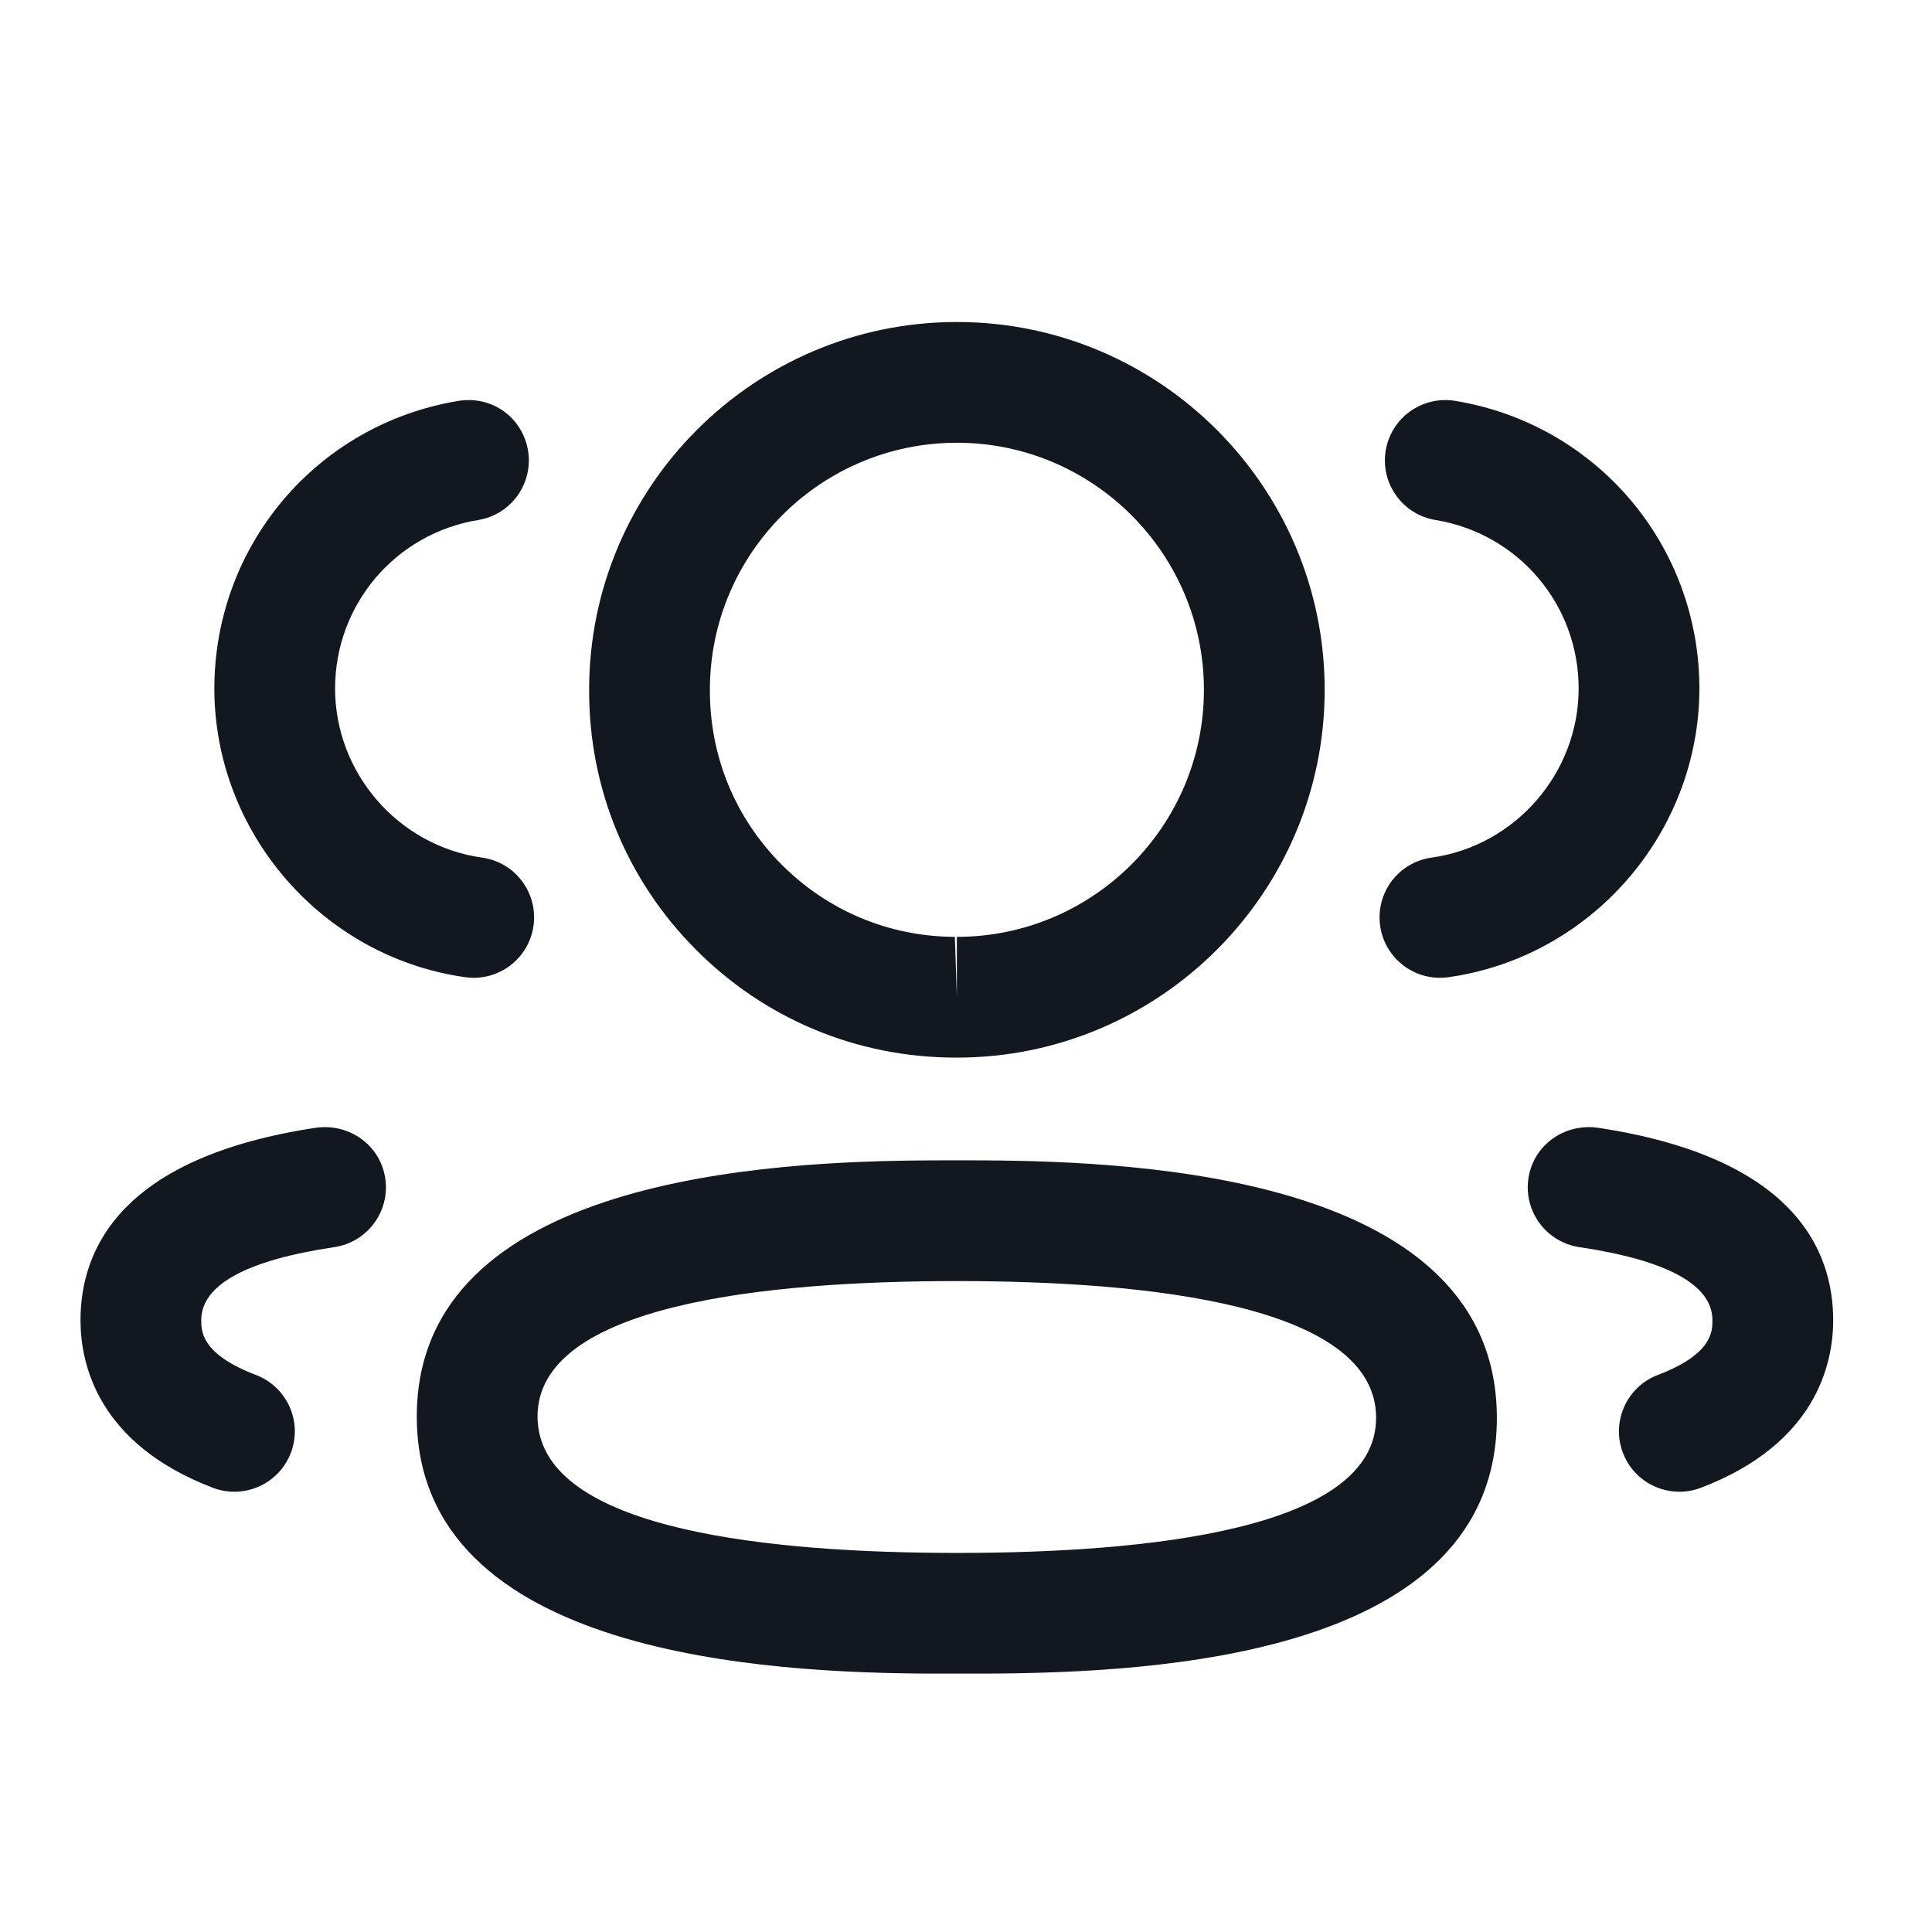 <svg width="48" height="48" viewBox="0 0 48 48" fill="none" xmlns="http://www.w3.org/2000/svg">
<path fill-rule="evenodd" clip-rule="evenodd" d="M23.773 28.828L23.999 28.828L24.505 28.83C28.366 28.855 37.189 29.245 37.189 35.226C37.189 41.167 28.673 41.555 24.565 41.58L23.042 41.58C19.181 41.555 10.355 41.165 10.355 35.192C10.355 29.243 19.181 28.855 23.042 28.83L23.548 28.828C23.626 28.828 23.701 28.828 23.773 28.828ZM23.773 31.828C19.021 31.828 13.355 32.412 13.355 35.192C13.355 37.909 18.683 38.544 23.339 38.58L23.773 38.582C28.525 38.582 34.189 38 34.189 35.226C34.189 32.418 28.525 31.828 23.773 31.828ZM39.681 28.016C44.527 28.742 45.545 31.018 45.545 32.8C45.545 33.888 45.117 35.874 42.257 36.964C42.081 37.03 41.901 37.062 41.723 37.062C41.119 37.062 40.549 36.694 40.321 36.096C40.025 35.322 40.415 34.454 41.189 34.16C42.545 33.644 42.545 33.074 42.545 32.8C42.545 31.924 41.431 31.312 39.235 30.984C38.417 30.86 37.851 30.098 37.973 29.276C38.095 28.456 38.855 27.91 39.681 28.016ZM9.572 29.276C9.694 30.098 9.128 30.86 8.31 30.984C6.114 31.312 5 31.924 5 32.8C5 33.074 5 33.642 6.358 34.16C7.132 34.454 7.522 35.322 7.226 36.096C6.998 36.694 6.428 37.062 5.824 37.062C5.646 37.062 5.466 37.03 5.29 36.964C2.428 35.872 2 33.886 2 32.8C2 31.02 3.018 28.742 7.866 28.016C8.692 27.912 9.448 28.456 9.572 29.276ZM23.773 8C28.813 8 32.911 12.1 32.911 17.138C32.911 22.176 28.813 26.276 23.773 26.276H23.719C21.279 26.268 18.993 25.312 17.281 23.584C15.565 21.858 14.627 19.566 14.637 17.132C14.637 12.1 18.735 8 23.773 8ZM23.773 11C20.389 11 17.637 13.754 17.637 17.138C17.631 18.778 18.259 20.312 19.409 21.47C20.559 22.628 22.091 23.27 23.723 23.276L23.773 24.776V23.276C27.157 23.276 29.911 20.524 29.911 17.138C29.911 13.754 27.157 11 23.773 11ZM36.151 9.959C39.667 10.537 42.221 13.545 42.221 17.111C42.214 20.701 39.531 23.781 35.981 24.279C35.911 24.289 35.841 24.293 35.773 24.293C35.037 24.293 34.395 23.751 34.289 23.001C34.175 22.179 34.745 21.421 35.568 21.307C37.648 21.015 39.218 19.211 39.221 17.107C39.221 15.021 37.725 13.257 35.663 12.919C34.847 12.785 34.293 12.013 34.427 11.195C34.563 10.377 35.33 9.829 36.151 9.959ZM13.119 11.195C13.253 12.013 12.699 12.785 11.883 12.919C9.821 13.257 8.325 15.021 8.325 17.111C8.329 19.211 9.899 21.017 11.977 21.307C12.799 21.421 13.369 22.179 13.255 23.001C13.149 23.751 12.507 24.293 11.771 24.293C11.703 24.293 11.633 24.289 11.563 24.279C8.013 23.781 5.333 20.701 5.325 17.115C5.325 13.545 7.879 10.537 11.395 9.959C12.237 9.827 12.983 10.381 13.119 11.195Z" fill="#131820"/>
</svg>
